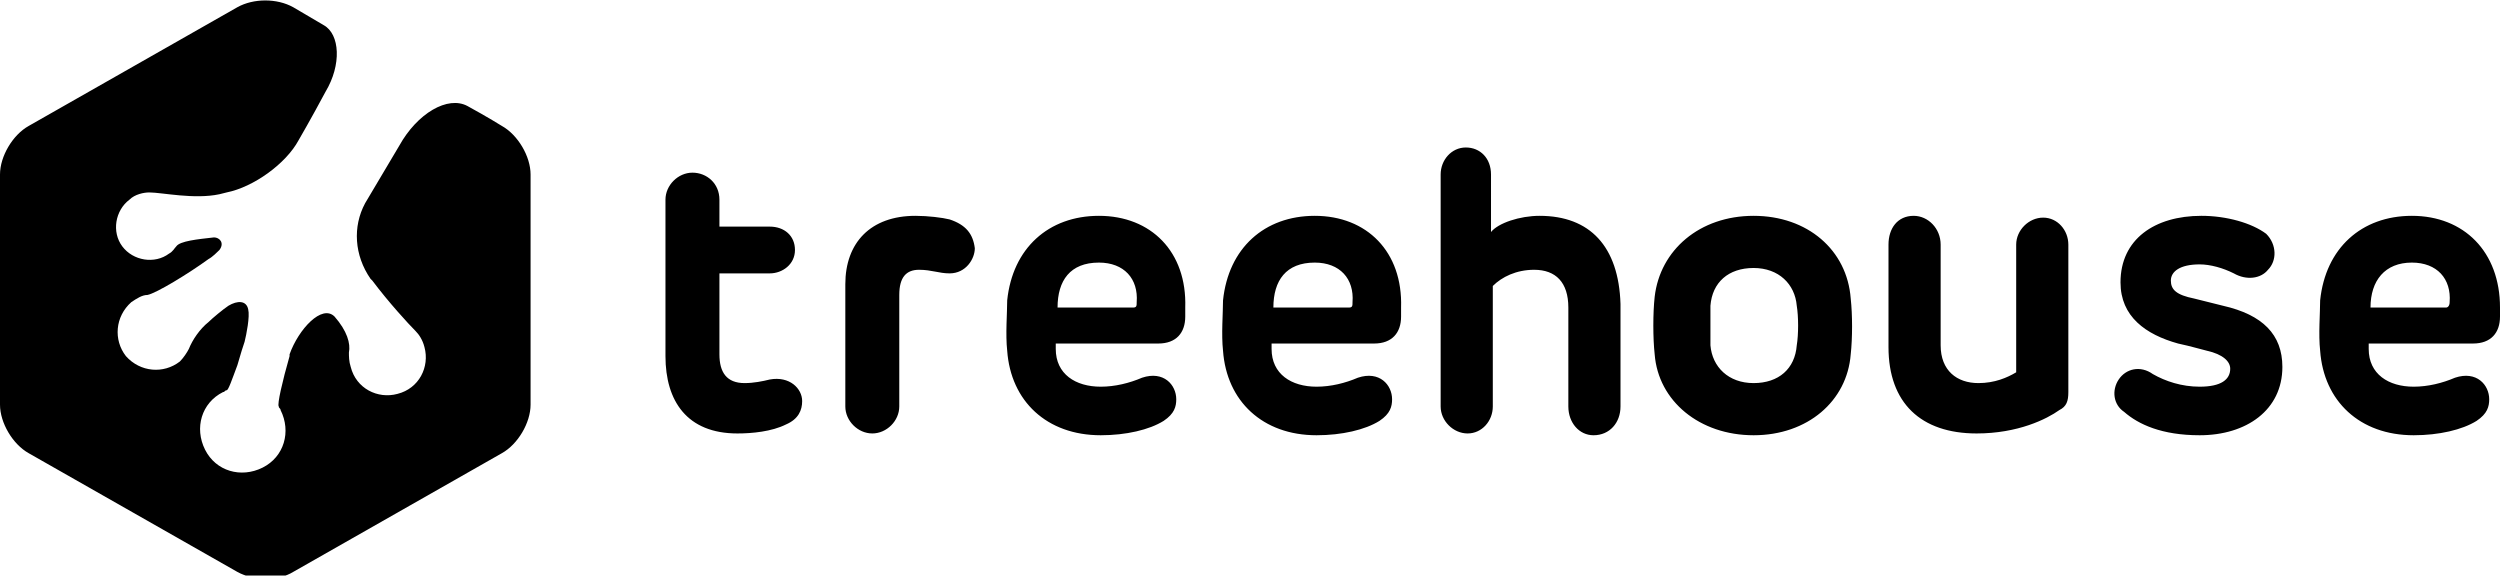 <svg xmlns="http://www.w3.org/2000/svg" alt="" class="treehouse-icon nav-item-logo-icon" preserveAspectRatio="xMinYMin meet" viewBox="0 0 139 32" aria-labelledby="treehouseLogo4763405" role="img"><title id="treehouseLogo4763405">Treehouse Logo</title><path class="icon-treehouse" d="M42.8 21.1c-0.4 0.1-0.9 0.2-1.4 0.2 -1 0-1.4-0.6-1.4-1.6v-4.5h2.8c0.7 0 1.4-0.5 1.4-1.3s-0.6-1.3-1.4-1.3H40v-1.5c0-0.9-0.7-1.5-1.5-1.5S37 10.3 37 11.1v8.7c0 2.5 1.2 4.3 4 4.3 0.8 0 1.9-0.1 2.7-0.5 0.7-0.3 0.9-0.8 0.9-1.3C44.6 21.6 43.9 20.9 42.8 21.1zM52.8 12.2c-0.4-0.1-1.2-0.2-1.9-0.2 -2.5 0-3.9 1.5-3.9 3.8v6.8c0 0.8 0.7 1.5 1.5 1.5s1.5-0.7 1.5-1.5v-6.2c0-1 0.4-1.4 1.1-1.4s1.1 0.2 1.7 0.2c0.9 0 1.4-0.8 1.4-1.4C54.1 13 53.7 12.5 52.8 12.2zM61.1 12c-2.8 0-4.8 1.8-5.1 4.7 0 0.7-0.1 1.9 0 2.8 0.2 2.8 2.2 4.7 5.2 4.7 1.4 0 2.7-0.3 3.5-0.8 0.6-0.4 0.7-0.8 0.7-1.2 0-0.8-0.7-1.6-1.9-1.2 -0.7 0.3-1.5 0.5-2.3 0.5 -1.4 0-2.5-0.7-2.5-2.1v-0.3h5.7c1 0 1.5-0.6 1.5-1.5v-0.5C66 14 64 12 61.1 12zM63 17.1h-4.2c0-1.5 0.7-2.5 2.3-2.5 1.4 0 2.2 0.9 2.1 2.2C63.2 17 63.2 17.1 63 17.1zM73.1 12c-2.8 0-4.8 1.8-5.1 4.7 0 0.7-0.1 1.9 0 2.8 0.2 2.8 2.2 4.7 5.2 4.7 1.4 0 2.7-0.3 3.5-0.8 0.6-0.4 0.7-0.8 0.7-1.2 0-0.8-0.7-1.6-1.9-1.2 -0.7 0.3-1.5 0.5-2.3 0.5 -1.4 0-2.5-0.7-2.5-2.1v-0.3h5.7c1 0 1.5-0.6 1.5-1.5v-0.5C78 14 76 12 73.1 12zM75 17.1h-4.2c0-1.5 0.7-2.5 2.3-2.5 1.4 0 2.2 0.9 2.1 2.2C75.2 17 75.2 17.1 75 17.1zM123.6 17l-1.6-0.4c-1-0.2-1.3-0.5-1.3-1s0.5-0.9 1.6-0.9c0.6 0 1.3 0.2 1.9 0.5 0.7 0.4 1.5 0.3 1.9-0.2 0.5-0.5 0.5-1.4-0.1-2 -0.8-0.6-2.2-1-3.6-1 -2.6 0-4.5 1.3-4.5 3.7 0 1.9 1.4 2.9 3.2 3.4 0.9 0.2 0.8 0.2 1.6 0.4 0.9 0.2 1.3 0.6 1.3 1 0 0.6-0.5 1-1.7 1 -1 0-1.9-0.3-2.6-0.7 -0.7-0.5-1.5-0.3-1.9 0.3 -0.4 0.6-0.3 1.4 0.3 1.8 0.8 0.7 2.1 1.3 4.2 1.3 2.6 0 4.6-1.4 4.6-3.8C126.9 18.6 125.8 17.5 123.6 17zM137.5 19.1c1 0 1.5-0.6 1.5-1.5l0 0v-0.5c0-3.1-2-5.1-4.9-5.1 -2.8 0-4.8 1.8-5.1 4.7 0 0.7-0.1 1.9 0 2.8 0.2 2.8 2.2 4.7 5.2 4.7 1.4 0 2.7-0.3 3.5-0.8 0.6-0.4 0.7-0.8 0.7-1.2 0-0.8-0.7-1.6-1.9-1.2 -0.7 0.3-1.5 0.5-2.3 0.5 -1.4 0-2.5-0.7-2.5-2.1v-0.3H137.5zM134.1 14.6c1.4 0 2.2 0.9 2.1 2.2 0 0.2-0.1 0.3-0.2 0.3h-4.2C131.8 15.6 132.6 14.6 134.1 14.6zM97.5 12c-3 0-5.2 1.9-5.5 4.5 -0.1 0.9-0.1 2.3 0 3.2 0.2 2.6 2.5 4.5 5.5 4.5s5.2-1.9 5.4-4.5c0.1-0.9 0.1-2.2 0-3.1C102.7 13.9 100.5 12 97.5 12zM99.9 19.2c-0.1 1.3-1 2.1-2.4 2.1s-2.3-0.9-2.4-2.1c0-0.6 0-1.6 0-2.2 0.1-1.3 1-2.1 2.4-2.1s2.3 0.9 2.4 2.1C100 17.6 100 18.6 99.9 19.2zM85.6 12c-1.1 0-2.3 0.4-2.7 0.9l0 0V9.7c0-0.9-0.6-1.5-1.4-1.5s-1.4 0.7-1.4 1.5v12.9c0 0.8 0.7 1.5 1.5 1.5s1.4-0.7 1.4-1.5v-6.7c0.5-0.5 1.3-0.9 2.3-0.9 1.2 0 1.9 0.7 1.9 2.1v5.5c0 0.9 0.6 1.6 1.4 1.6 0.9 0 1.5-0.7 1.5-1.6v-5.7C90 13.7 88.4 12 85.6 12zM113.6 12.1c-0.8 0-1.5 0.7-1.5 1.5v7.1c-0.5 0.3-1.2 0.6-2.1 0.6 -1.2 0-2.1-0.7-2.1-2.1v-5.6c0-0.9-0.7-1.6-1.5-1.6 -0.9 0-1.4 0.7-1.4 1.6v5.7c0 3.1 1.8 4.8 4.9 4.8 2.3 0 3.9-0.8 4.6-1.3 0.4-0.2 0.5-0.5 0.5-1v-8.2C115 12.8 114.4 12.1 113.6 12.1z"></path><path class="icon-logo" d="M26 5.9c-1.1-0.6-2.8 0.4-3.8 2.2l-1.9 3.2c-0.7 1.3-0.6 2.9 0.3 4.2l0.1 0.1c0.9 1.2 2 2.4 2.4 2.8 0.2 0.2 0.4 0.5 0.5 0.9 0.3 1.1-0.3 2.3-1.5 2.6 -1.1 0.3-2.3-0.3-2.6-1.5 -0.1-0.3-0.1-0.6-0.1-0.8 0.1-0.5-0.1-1.2-0.8-2 -0.7-0.7-2 0.7-2.5 2.1v0.1c-0.4 1.4-0.7 2.7-0.6 2.8 0 0.1 0.1 0.1 0.1 0.2 0.6 1.2 0.2 2.6-1 3.2s-2.6 0.2-3.2-1 -0.2-2.6 1-3.2c0.1 0 0.1-0.1 0.2-0.1s0.3-0.6 0.6-1.4c0.2-0.7 0.3-1 0.4-1.3 0.1-0.4 0.3-1.4 0.2-1.8 -0.1-0.5-0.6-0.5-1.1-0.2 -0.3 0.2-0.9 0.7-1.1 0.9 -0.5 0.4-0.9 1-1.1 1.5 -0.1 0.2-0.3 0.5-0.5 0.7 -0.9 0.7-2.2 0.6-3-0.3 -0.7-0.9-0.6-2.2 0.3-3 0.3-0.2 0.6-0.4 0.9-0.4 0.5-0.1 2.3-1.2 3.4-2 0.2-0.1 0.5-0.4 0.6-0.5 0.3-0.4 0-0.7-0.3-0.7 -0.9 0.1-1.9 0.2-2.1 0.5 -0.1 0.1-0.2 0.3-0.4 0.4 -0.8 0.6-2 0.4-2.6-0.4s-0.4-2 0.4-2.6c0.3-0.3 0.8-0.4 1.1-0.4 0.7 0 2.5 0.4 3.9 0.1l0.4-0.1c1.5-0.3 3.3-1.6 4-2.9 0 0 0.7-1.2 1.5-2.7C19 3.6 18.9 1.9 18 1.4l-1.7-1c-0.9-0.5-2.2-0.5-3.1 0L1.6 7C0.7 7.5 0 8.7 0 9.7v12.8c0 1 0.7 2.2 1.6 2.7l11.6 6.6c0.9 0.5 2.3 0.5 3.1 0l11.6-6.6c0.9-0.5 1.6-1.7 1.6-2.7V9.7c0-1-0.7-2.2-1.6-2.7C27.9 7 27.1 6.5 26 5.9z"></path></svg>